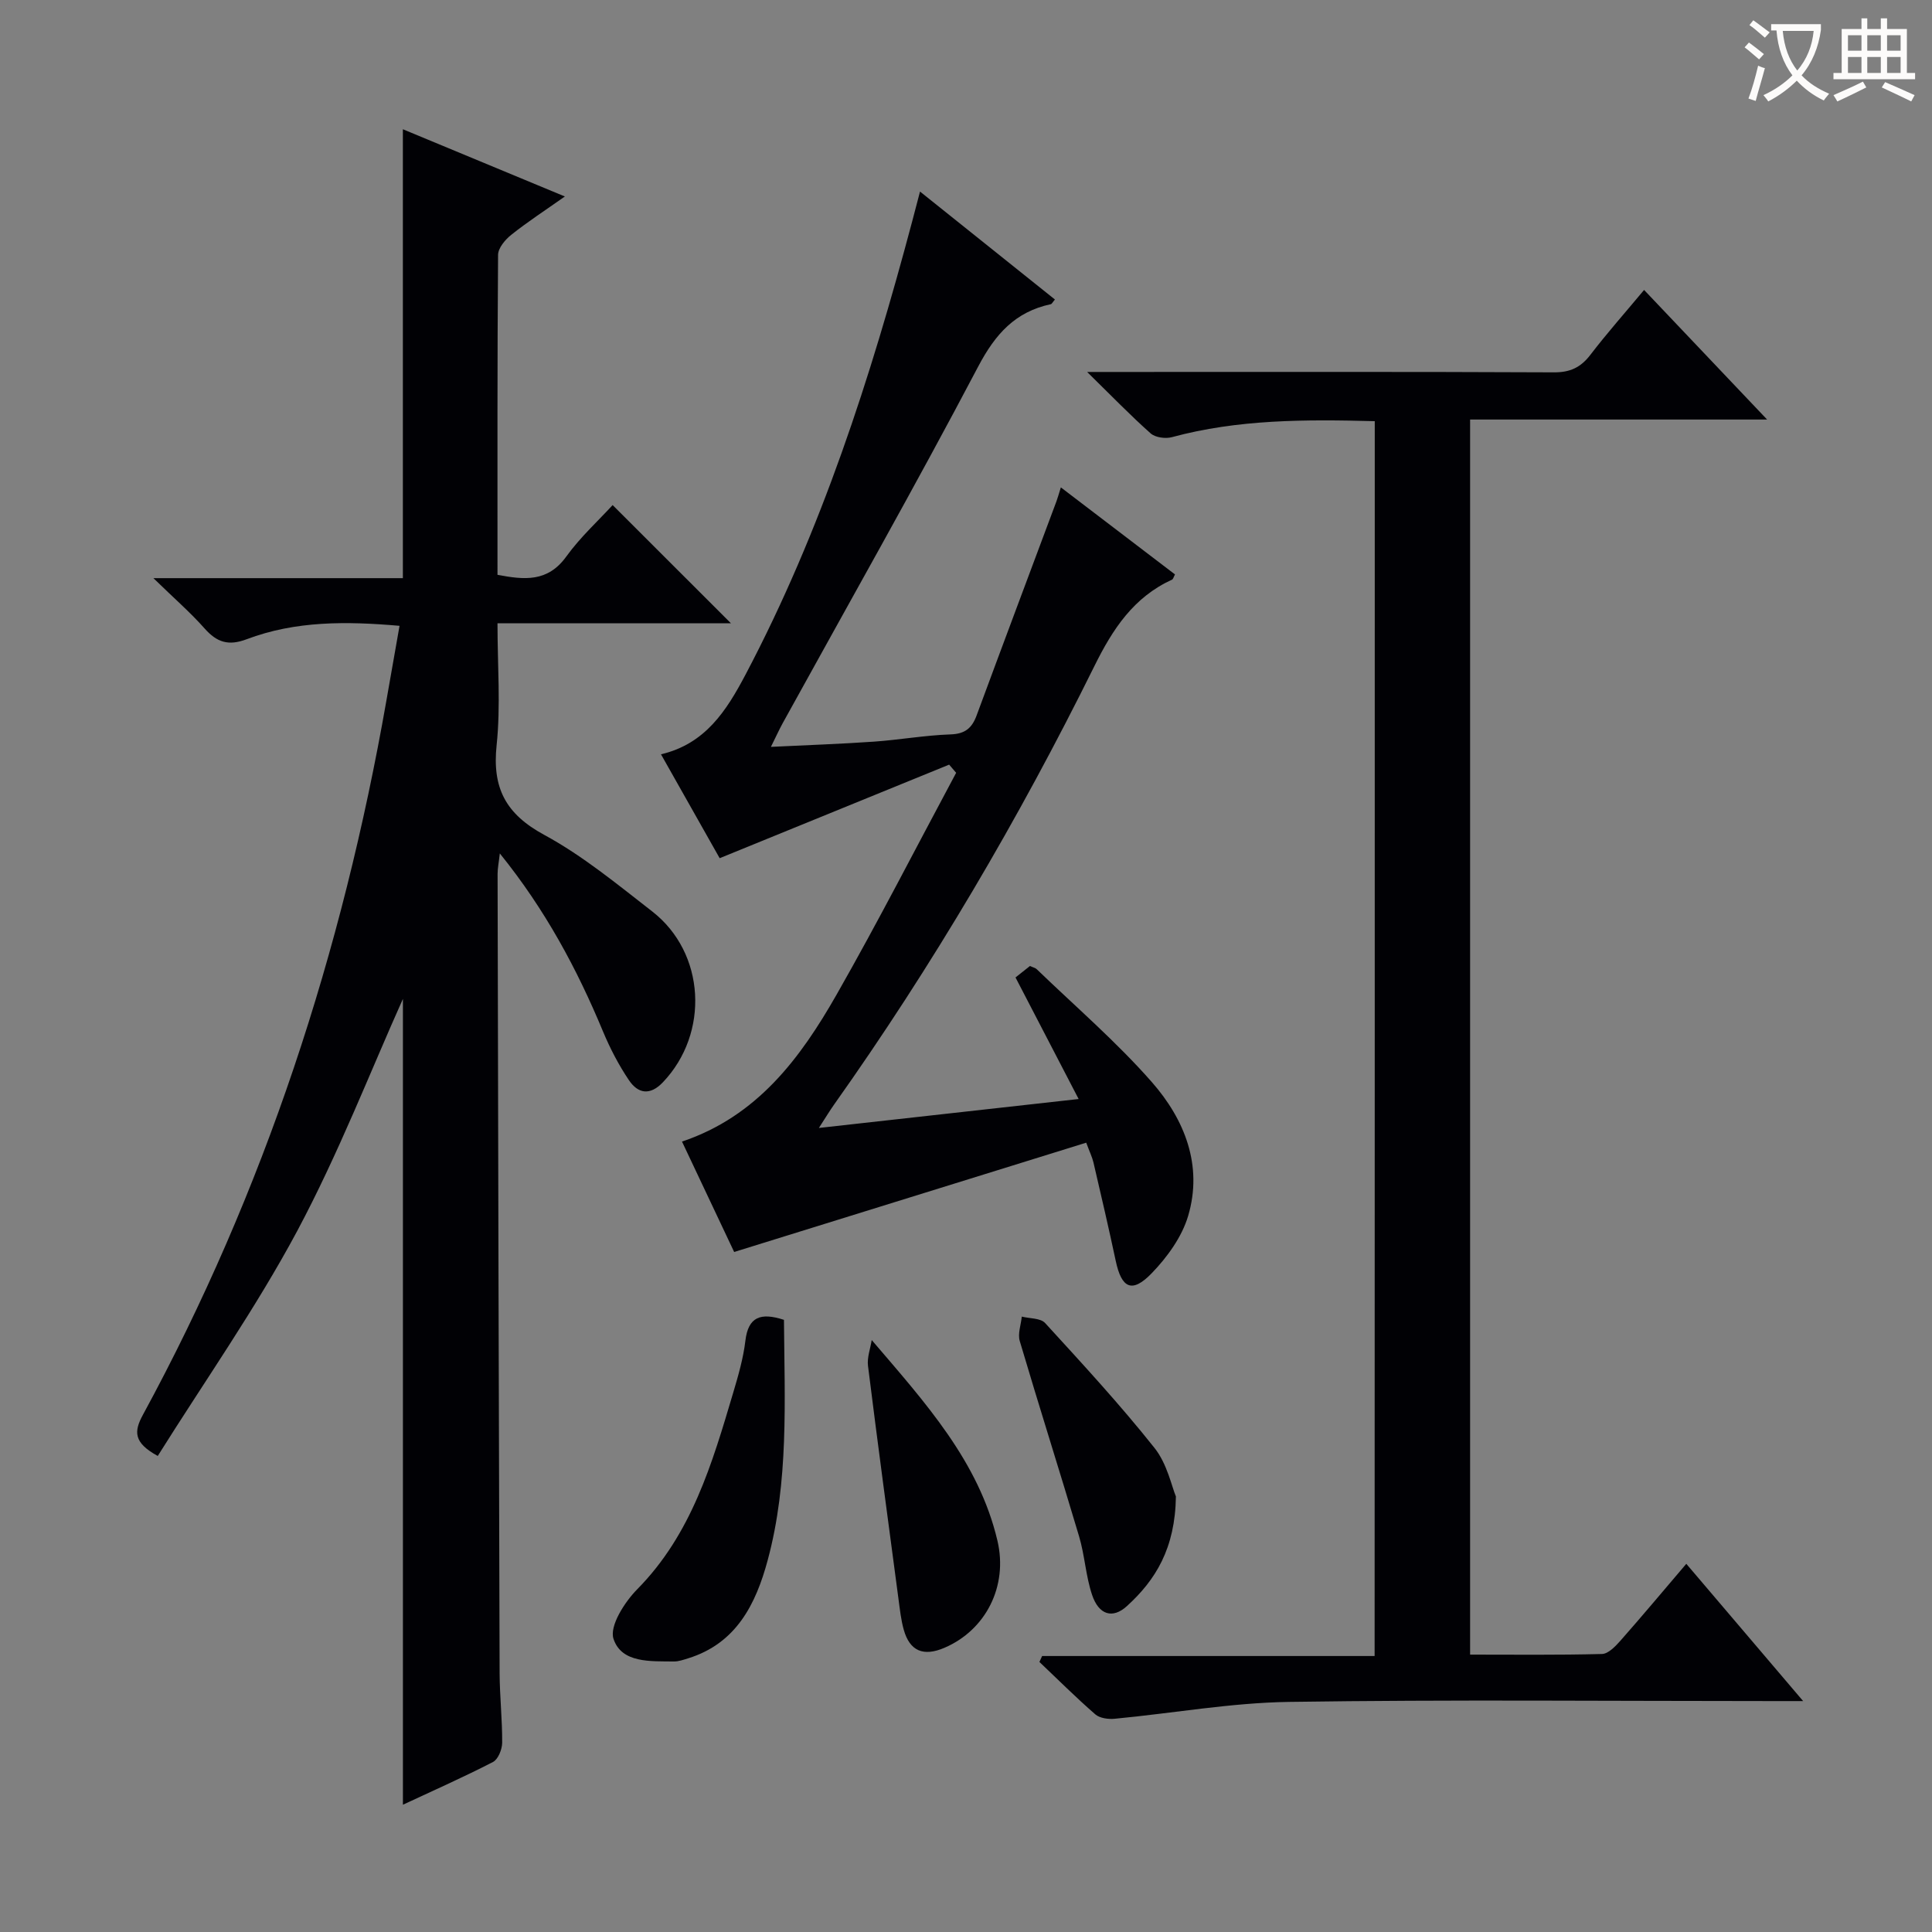<svg enable-background="new 0 0 400 400" viewBox="0 0 400 400" xmlns="http://www.w3.org/2000/svg"><rect x="0" y="0" width="400" height="400" fill="#808080" stroke="none"/><g fill="#010105"><path d="m32.66 301.44c-5.05-2.76-4.95-5.07-3.07-8.52 25.21-46.39 41.31-95.92 50.4-147.82.88-5.04 1.77-10.07 2.73-15.53-11-.96-21.54-1.05-31.66 2.78-3.75 1.42-6.15.65-8.69-2.22-2.93-3.31-6.3-6.23-10.61-10.43h51.65c0-31.19 0-61.75 0-92.94 10.9 4.53 21.79 9.04 33.54 13.92-4.17 2.94-7.76 5.27-11.09 7.93-1.26 1-2.73 2.74-2.74 4.16-.17 21.98-.12 43.97-.12 66.24 5.52 1.04 10.37 1.58 14.24-3.78 2.9-4.02 6.64-7.43 9.6-10.66 8.22 8.21 16.36 16.34 24.5 24.48-15.54 0-31.59 0-48.34 0 0 8.73.68 17.06-.18 25.23-.94 8.88 1.89 14.26 9.87 18.58 7.97 4.32 15.13 10.24 22.34 15.84 11.03 8.57 11.89 25.22 2.22 35.37-2.68 2.82-5.16 2.35-7.03-.42-2.12-3.14-3.9-6.57-5.36-10.06-5.39-12.97-11.95-25.23-21.38-36.9-.21 1.92-.46 3.09-.46 4.26.12 55.14.24 110.29.42 165.43.02 4.82.56 9.63.53 14.44-.01 1.37-.84 3.43-1.9 3.98-6.01 3.1-12.22 5.85-18.65 8.85 0-56.73 0-112.88 0-166.84-6.64 14.78-13.29 31.95-21.9 48.08-8.6 16.05-19.15 31.06-28.86 46.55z"/><path d="m284.63 87.2c-14.4-.38-28.33-.39-42 3.31-1.33.36-3.43.08-4.4-.78-4.19-3.72-8.09-7.76-13.15-12.72h6.66c29.99 0 59.98-.06 89.97.08 3.35.02 5.54-1 7.54-3.6 3.43-4.48 7.19-8.72 11.14-13.46 8.4 8.84 16.57 17.45 25.47 26.83-21.05 0-41.08 0-61.49 0v255.71c9.07 0 18.19.11 27.3-.13 1.31-.03 2.79-1.59 3.83-2.76 4.49-5.09 8.85-10.3 13.63-15.91 8.01 9.41 15.68 18.42 24.19 28.42-2.98 0-4.72 0-6.47 0-33.32 0-66.65-.32-99.97.17-12.04.18-24.05 2.35-36.09 3.49-1.32.13-3.1-.11-4.02-.91-3.99-3.47-7.73-7.21-11.57-10.85.19-.41.38-.82.56-1.23h68.84c.03-85.52.03-170.36.03-255.66z"/><path d="m224.89 236.58c-24.21 7.51-48.23 14.97-72.89 22.63-3.26-6.9-6.97-14.76-10.8-22.86 15.6-5.24 24.51-17.28 32.01-30.43 8.61-15.1 16.53-30.6 24.75-45.92-.48-.56-.96-1.13-1.45-1.69-15.71 6.4-31.43 12.81-47.51 19.37-3.73-6.61-7.81-13.84-12.15-21.51 9.17-2.15 13.54-8.99 17.52-16.53 15.68-29.74 25.89-61.48 34.49-93.81.5-1.86.98-3.73 1.62-6.17 9.55 7.65 18.73 14.99 27.93 22.35-.47.55-.63.92-.85.97-7.35 1.57-11.47 6.15-15.01 12.86-13.09 24.87-26.96 49.32-40.53 73.94-.7 1.28-1.3 2.61-2.41 4.85 7.58-.37 14.45-.6 21.31-1.08 5.3-.37 10.57-1.32 15.87-1.5 3.04-.1 4.45-1.32 5.42-3.96 5.46-14.78 11-29.52 16.51-44.28.27-.73.47-1.48.92-2.9 8.16 6.22 15.91 12.13 23.63 18.02-.31.58-.39.97-.6 1.07-7.97 3.65-12.28 10.2-16.1 17.93-15.65 31.65-33.51 62.03-53.95 90.86-.76 1.07-1.44 2.2-3.08 4.74 18.27-2.04 35.36-3.94 53.78-5.99-4.67-8.99-8.77-16.89-13.07-25.17.76-.6 1.87-1.48 2.99-2.37.57.27 1.1.37 1.42.68 8.01 7.73 16.51 15.03 23.83 23.37 6.76 7.71 10.6 17.25 7.5 27.7-1.29 4.35-4.33 8.54-7.54 11.86-4.07 4.21-6.24 3.14-7.45-2.56-1.45-6.81-3.03-13.59-4.61-20.37-.26-1.1-.77-2.13-1.5-4.1z"/><path d="m162.31 273.26c.13 16.84 1.02 33.52-3.37 49.77-2.44 9.05-6.48 17.23-16.5 20.32-.95.29-1.94.65-2.91.64-4.81-.06-10.84.38-12.51-4.68-.88-2.65 2.29-7.61 4.91-10.27 11.28-11.42 15.53-26.09 19.89-40.76 1.04-3.5 2.07-7.06 2.5-10.66.58-5.01 3.17-5.93 7.99-4.36z"/><path d="m243.46 309.83c-.16 10.75-4.19 17.28-10.15 22.7-2.95 2.69-5.82 1.83-7.21-2.34-1.31-3.9-1.51-8.16-2.69-12.11-4.01-13.5-8.29-26.93-12.28-40.43-.45-1.51.25-3.36.42-5.06 1.64.41 3.88.29 4.83 1.33 7.73 8.45 15.52 16.89 22.64 25.85 2.64 3.31 3.56 7.98 4.44 10.06z"/><path d="m180.48 277.44c11.08 12.97 22.17 25.12 26.03 41.55 2.22 9.45-2.43 18.51-10.98 22.17-4.35 1.87-7.18.68-8.42-3.75-.58-2.06-.8-4.23-1.09-6.37-2.14-16.08-4.3-32.15-6.31-48.25-.22-1.72.49-3.56.77-5.35z"/></g><path d="m362.1 8.8c1.1.8 2.1 1.6 3.1 2.4l-1 1.1c-1.3-1.1-2.3-2-3-2.5zm1.9 4.8c.5.2.9.4 1.4.5-.6 2.3-1.3 4.5-1.9 6.8l-1.5-.5c.8-2.1 1.4-4.3 2-6.8zm-1-9.4c1.3.9 2.4 1.8 3.4 2.5l-1 1.1c-1.4-1.2-2.4-2.1-3.2-2.6zm3.7 2.2v-1.4h10.3v1.2c-.5 3.6-1.8 6.8-4 9.4 1.5 1.6 3.4 2.8 5.7 3.8-.3.4-.7.8-1.1 1.4-2.3-1.1-4.1-2.5-5.6-4.1-1.6 1.6-3.6 3.1-5.9 4.3-.3-.5-.7-.9-1-1.3 2.4-1.1 4.4-2.5 6-4.1-1.9-2.5-3-5.6-3.3-9.3h-1.1zm8.8 0h-6.4c.3 3.3 1.3 6 3 8.2 2-2.3 3.1-5.1 3.4-8.2z" fill="#fcfbfa"/><path d="m385.3 3.8h1.3v2.2h2.8v-2.2h1.3v2.2h4.1v9.1h1.7v1.3h-16.9v-1.3h1.7v-9.1h4.1v-2.2zm.4 13.1.7 1.2c-1.8.9-3.8 1.9-6 2.9-.2-.4-.5-.8-.8-1.3 2.3-1 4.3-1.9 6.1-2.8zm-3.1-6.4h2.8v-3.2h-2.8zm0 4.6h2.8v-3.3h-2.8zm4-4.6h2.8v-3.2h-2.8zm0 4.6h2.8v-3.3h-2.8zm3.7 1.9c2.1.9 4.1 1.8 6.1 2.7l-.7 1.3c-2.2-1.1-4.2-2-6.1-2.9zm3.2-9.7h-2.8v3.2h2.8zm-2.8 7.8h2.8v-3.3h-2.8z" fill="#fcfbfa"/></svg>